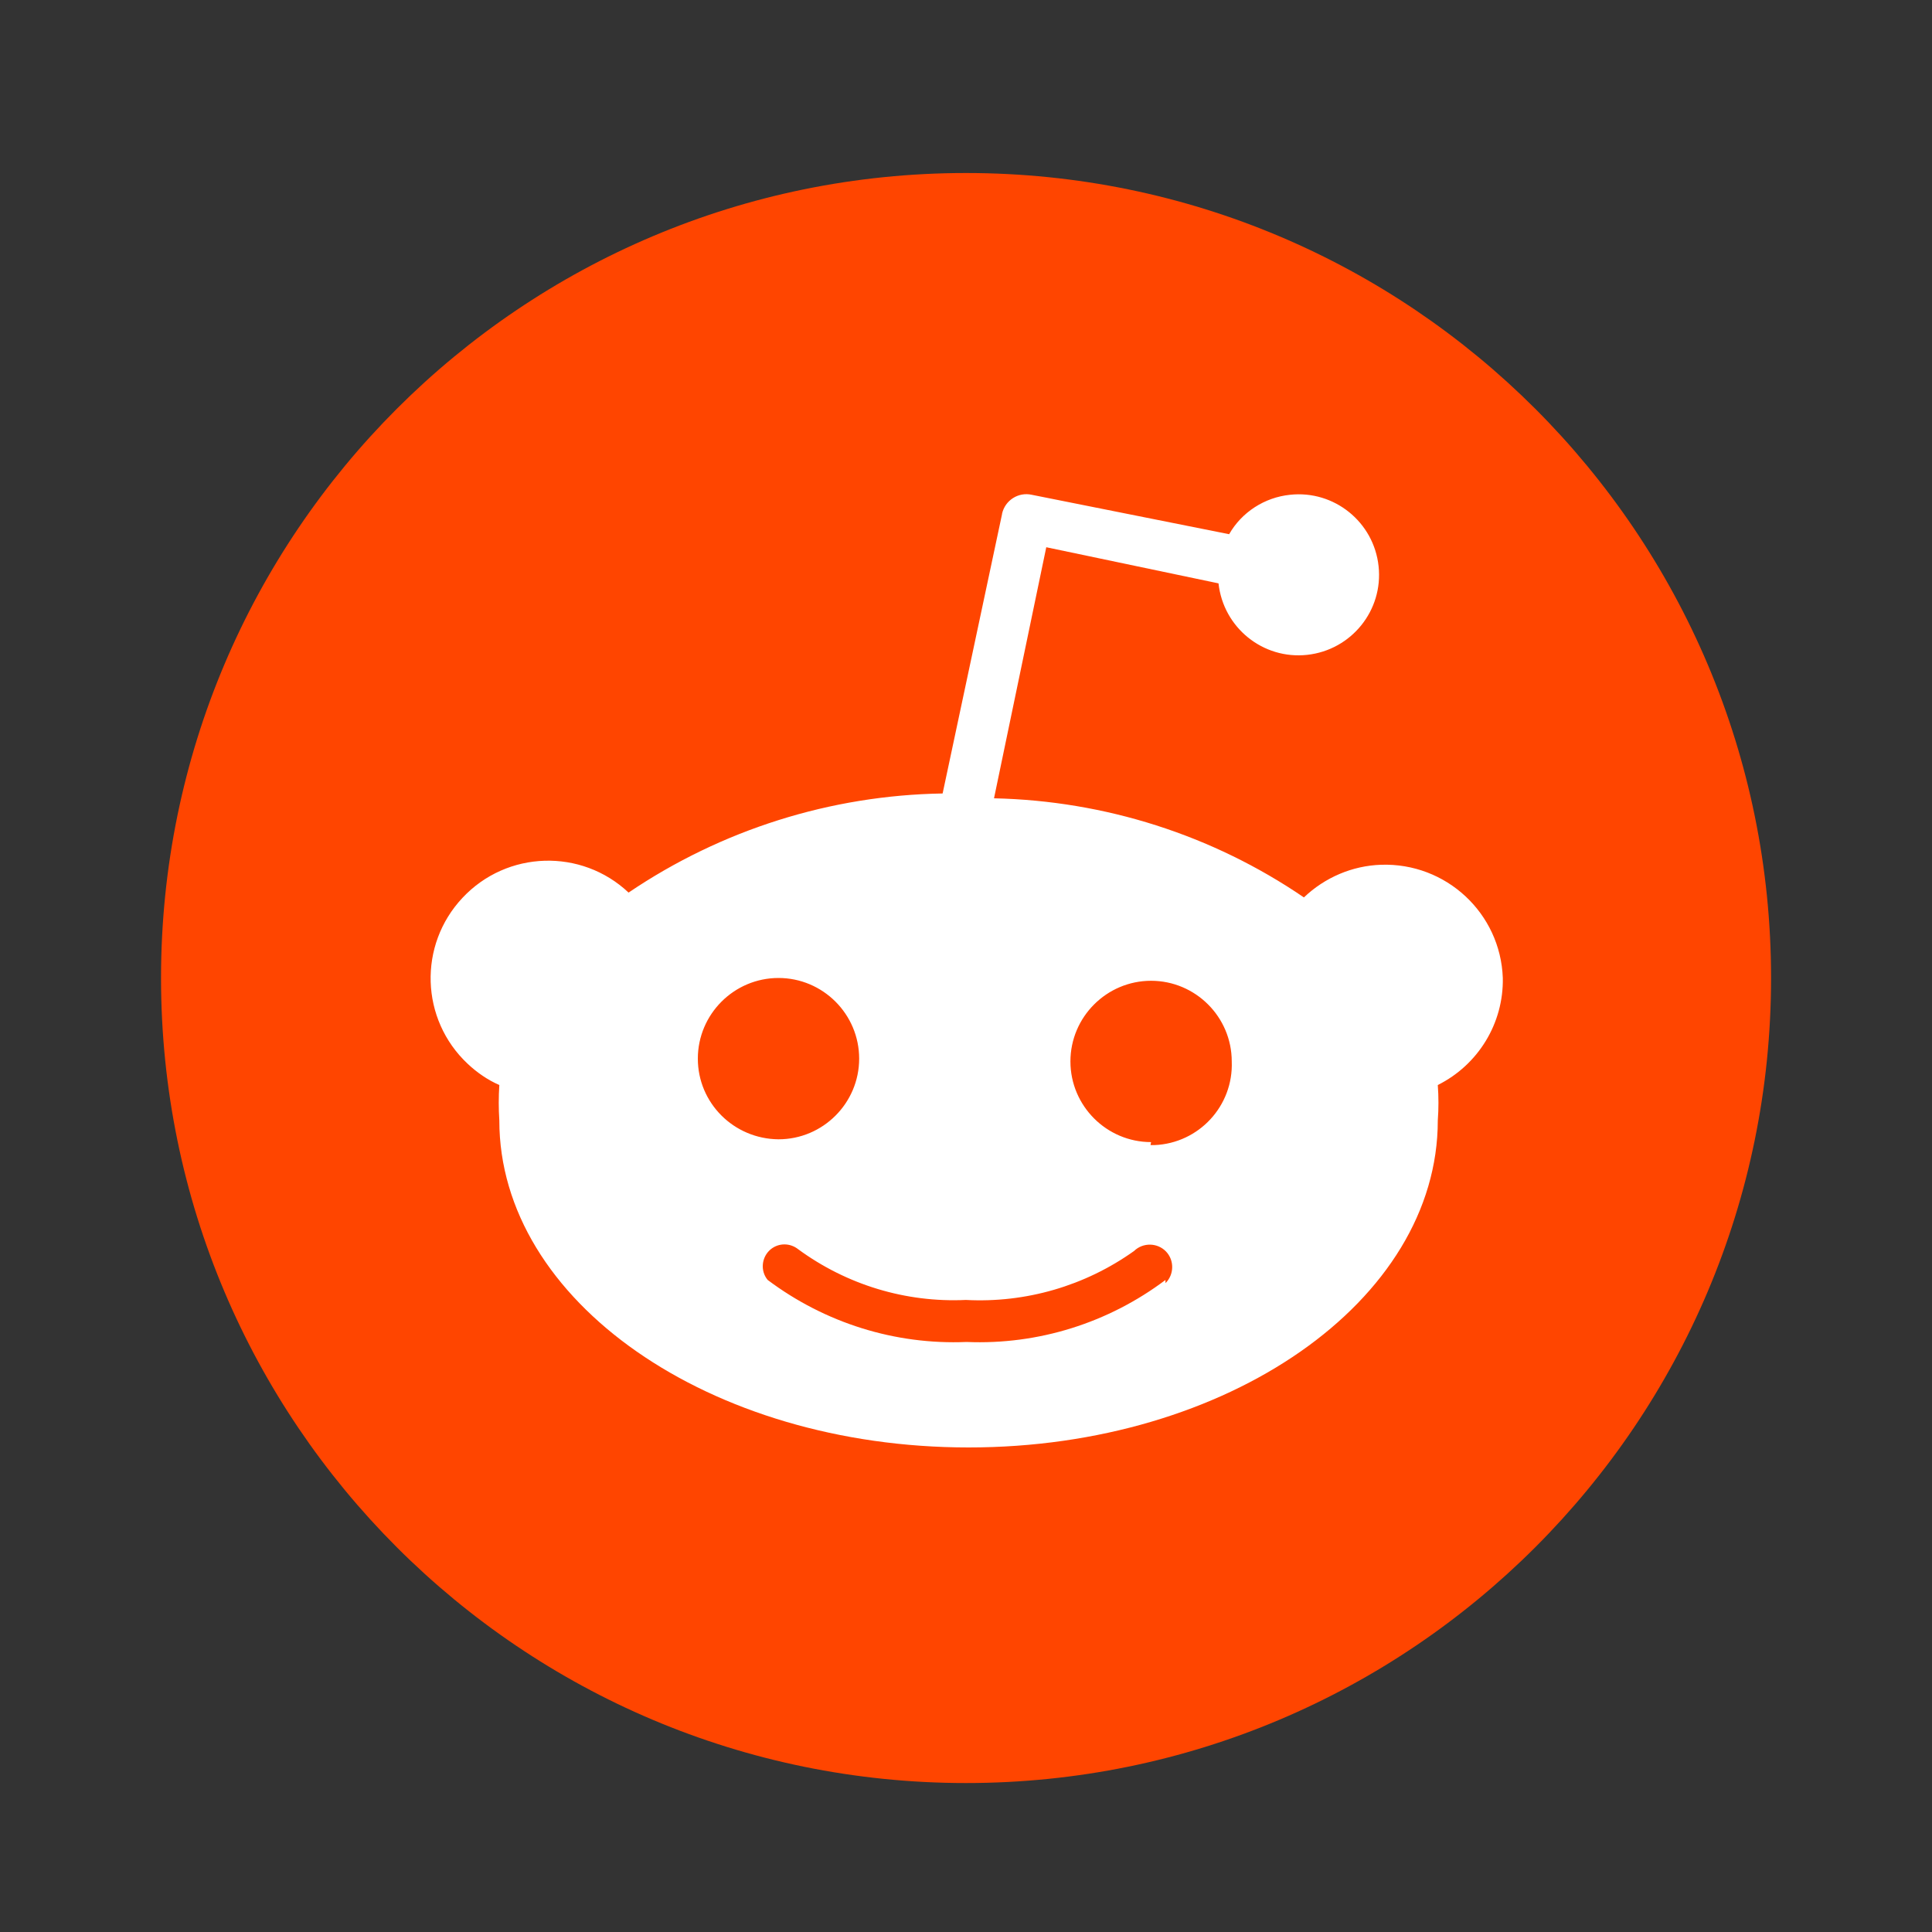 <svg width="20" height="20" viewBox="0 0 20 20" fill="none" xmlns="http://www.w3.org/2000/svg">
<rect x="0" y="0" width="20" height="20" fill="#333333" stroke="none"/>
<path d="M10 18.458C14.603 18.458 18.334 14.727 18.334 10.124C18.334 5.522 14.603 1.791 10 1.791C5.398 1.791 1.667 5.522 1.667 10.124C1.667 14.727 5.398 18.458 10 18.458Z" fill="#FF4500"/>
<path d="M15.557 10.124C15.533 9.453 14.969 8.929 14.296 8.952C13.998 8.962 13.714 9.084 13.498 9.29C12.55 8.643 11.435 8.289 10.29 8.264L10.831 5.665L12.614 6.039C12.664 6.497 13.074 6.829 13.532 6.779C13.989 6.729 14.321 6.319 14.271 5.861C14.222 5.404 13.811 5.072 13.354 5.122C13.091 5.149 12.854 5.302 12.724 5.53L10.681 5.122C10.543 5.091 10.404 5.178 10.373 5.319C10.373 5.321 10.373 5.321 10.373 5.323L9.758 8.214C8.598 8.233 7.469 8.589 6.507 9.24C6.019 8.78 5.248 8.803 4.788 9.294C4.328 9.783 4.351 10.553 4.842 11.013C4.937 11.102 5.047 11.179 5.169 11.232C5.161 11.355 5.161 11.477 5.169 11.599C5.169 13.466 7.344 14.984 10.027 14.984C12.709 14.984 14.884 13.468 14.884 11.599C14.893 11.477 14.893 11.355 14.884 11.232C15.303 11.023 15.566 10.592 15.557 10.124ZM7.224 10.959C7.224 10.499 7.599 10.124 8.059 10.124C8.519 10.124 8.894 10.499 8.894 10.959C8.894 11.419 8.519 11.794 8.059 11.794C7.597 11.79 7.224 11.419 7.224 10.959ZM12.065 13.25C11.473 13.695 10.748 13.923 10.006 13.892C9.265 13.923 8.54 13.695 7.947 13.25C7.868 13.155 7.883 13.012 7.978 12.933C8.061 12.865 8.179 12.865 8.264 12.933C8.765 13.3 9.376 13.486 9.998 13.457C10.619 13.49 11.232 13.312 11.74 12.95C11.831 12.861 11.98 12.863 12.069 12.954C12.158 13.045 12.156 13.194 12.065 13.283V13.25ZM11.916 11.823C11.456 11.823 11.081 11.448 11.081 10.988C11.081 10.528 11.456 10.153 11.916 10.153C12.376 10.153 12.751 10.528 12.751 10.988C12.769 11.448 12.411 11.835 11.951 11.854C11.937 11.854 11.924 11.854 11.91 11.854L11.916 11.823Z" fill="white"/>
</svg>
